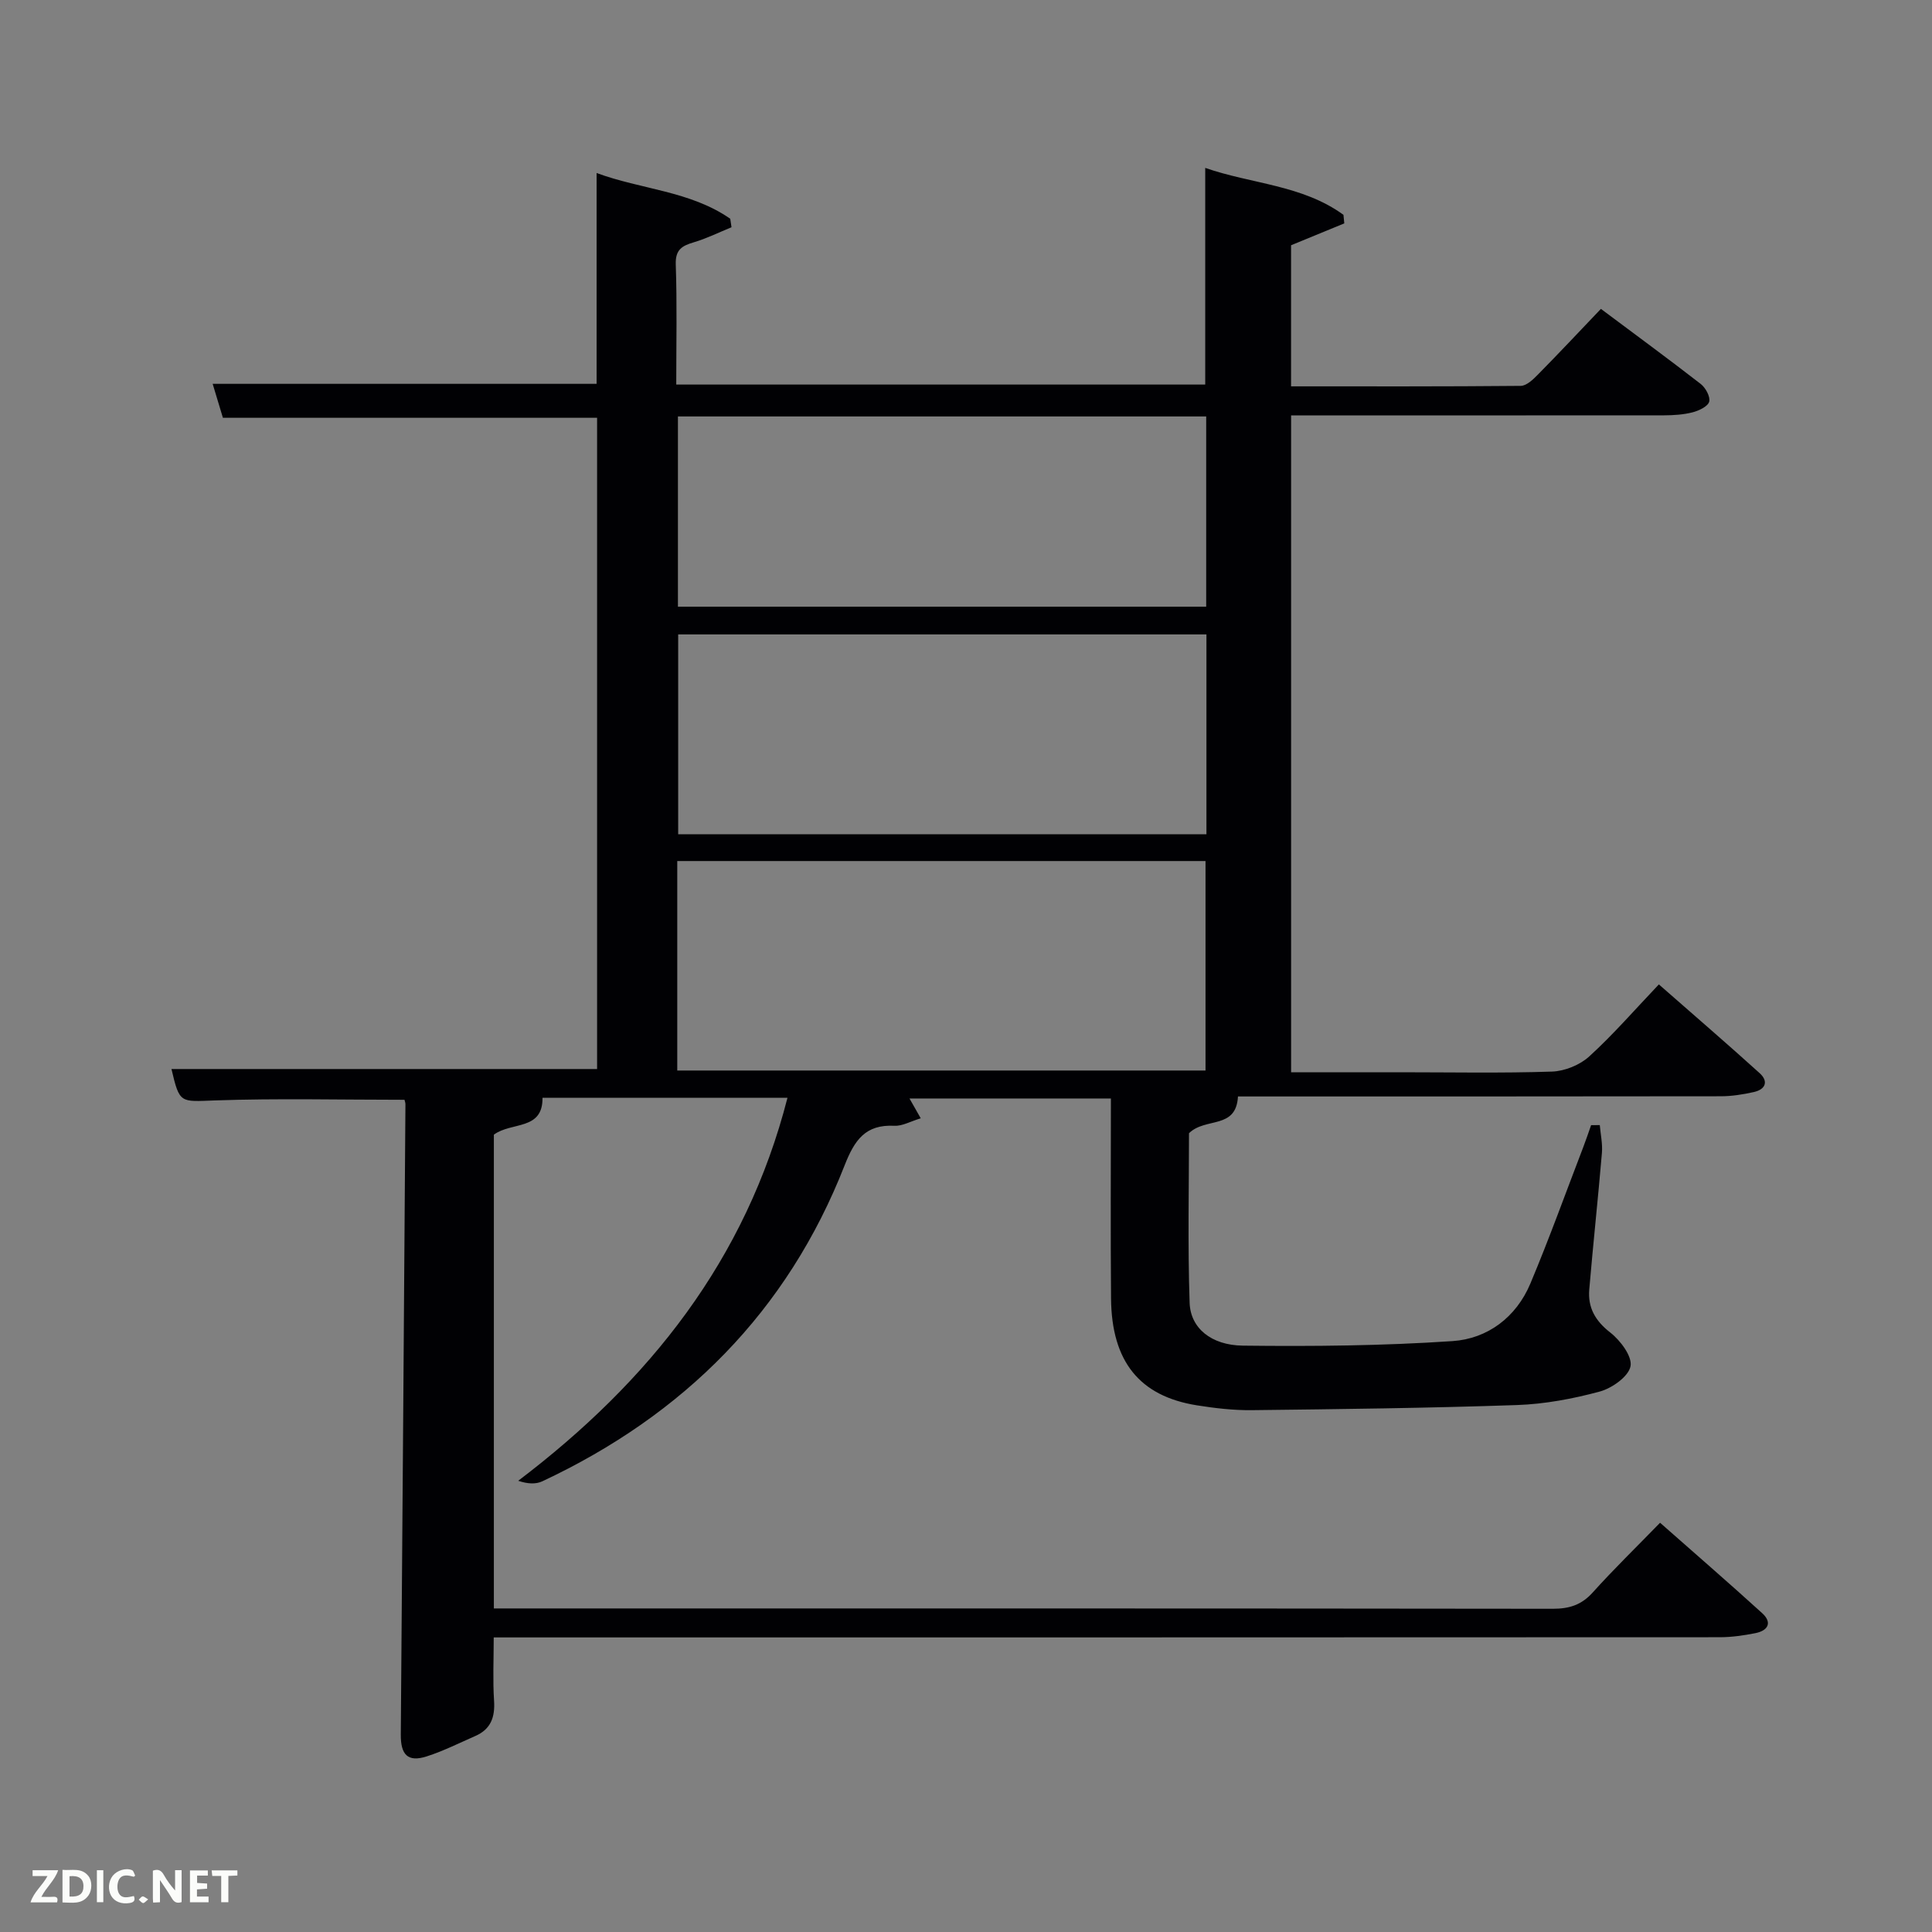 <svg enable-background="new 0 0 400 400" viewBox="0 0 400 400" xmlns="http://www.w3.org/2000/svg"><rect x="0" y="0" width="400" height="400" fill="#808080" stroke="none"/><path d="m83.75 227.7c-13.31 0-26.27-.32-39.21.13-7.24.25-7.34.74-9.04-6.5h88.12c0-44.6 0-89.66 0-134.83-25.7 0-51.42 0-77.47 0-.66-2.2-1.41-4.67-2.12-7.03h79.49c0-14.21 0-28.73 0-43.65 9.19 3.4 19.39 3.71 27.67 9.47.09.59.17 1.17.26 1.76-2.58 1.05-5.1 2.31-7.76 3.1-2.46.73-3.89 1.5-3.78 4.61.28 8.15.1 16.31.1 24.86h109.52c0-14.66 0-29.37 0-44.86 9.53 3.33 20.1 3.51 28.62 9.72.06.59.11 1.18.17 1.77-3.54 1.45-7.08 2.91-11.02 4.53v29.21c15.98 0 31.77.05 47.55-.1 1.2-.01 2.56-1.32 3.55-2.33 4.32-4.38 8.53-8.87 13.05-13.61 6.94 5.19 13.87 10.27 20.66 15.54 1.01.78 2.03 2.65 1.76 3.67-.27.99-2.11 1.86-3.41 2.2-1.9.49-3.93.62-5.91.63-23.85.02-47.69.01-71.52.01-1.8 0-3.61 0-5.72 0v136h22.52c10.5 0 21.01.21 31.49-.14 2.64-.09 5.77-1.36 7.72-3.14 5.01-4.57 9.48-9.73 14.41-14.91 7.42 6.51 14.21 12.35 20.85 18.36 1.91 1.72 1.23 3.39-1.2 3.93-2.24.5-4.57.87-6.86.87-33.49.05-66.99.04-99.93.04-.39 6.9-6.69 4.24-10.14 7.61 0 10.9-.28 23.03.13 35.13.18 5.19 4.43 8.77 11.03 8.85 14.47.17 28.97.03 43.4-.94 7.26-.49 13.18-4.93 16.12-11.92 3.92-9.33 7.34-18.86 10.97-28.3.57-1.48 1.07-2.99 1.6-4.49.6 0 1.2-.01 1.8-.01.16 1.92.6 3.87.44 5.76-.8 9.43-1.82 18.84-2.62 28.27-.32 3.73 1.22 6.48 4.34 8.91 2.1 1.63 4.6 4.96 4.2 6.99-.42 2.14-3.84 4.55-6.38 5.24-5.56 1.5-11.37 2.59-17.11 2.79-18.3.63-36.62.85-54.93 1.06-3.8.04-7.65-.41-11.41-1.01-11.84-1.91-17.61-9.08-17.72-22.12-.12-13.66-.03-27.33-.03-41.4-14.01 0-27.87 0-41.7 0 .64 1.12 1.32 2.32 2.33 4.1-2.12.64-3.81 1.63-5.44 1.55-6.01-.31-8.26 2.94-10.32 8.19-11.86 30.3-33.31 51.68-62.59 65.42-1.35.63-3.04.55-4.99-.11 27.17-20.62 47.14-45.71 55.75-79.3-17.13 0-33.9 0-50.72 0 .08 6.83-6.4 4.93-10.07 7.64v98.09h5.26c71.33 0 142.66-.02 213.99.07 3.43 0 5.94-.8 8.27-3.39 4.34-4.82 9-9.35 13.93-14.42 7.26 6.41 14.27 12.47 21.12 18.7 2.18 1.98 1.23 3.64-1.4 4.16-2.43.48-4.92.84-7.39.84-82.5.04-164.99.04-247.49.04-1.97 0-3.95 0-6.32 0 0 4.59-.21 8.87.07 13.11.22 3.4-.67 5.89-3.86 7.29-3.34 1.46-6.62 3.12-10.08 4.23-3.91 1.26-5.41-.32-5.37-4.54.35-43.47.65-86.94.96-130.41.02-.32-.11-.64-.19-.99zm56.47-6.06h109.37c0-14.74 0-29.12 0-43.37-36.66 0-72.91 0-109.37 0zm109.56-90.29c-36.78 0-73.15 0-109.37 0v41.38h109.37c0-13.85 0-27.44 0-41.38zm-109.42-45.13v39.39h109.37c0-13.32 0-26.25 0-39.39-36.52 0-72.76 0-109.37 0z" fill="#010104"/><g fill="#fbfcfa"><path d="m37.59 393.81c-.92.31-1.52.05-2-.78-.7-1.2-1.52-2.34-2.47-3.78v4.59c-.55.03-.95.05-1.41.07-.03-.37-.06-.64-.06-.91 0-1.91 0-3.81 0-5.7 1.13-.41 1.77-.03 2.29.91.62 1.11 1.38 2.14 2.31 3.19v-4.2h1.35v6.61z"/><path d="m12.94 393.88v-6.75c1.9.19 3.93-.54 5.37 1.29.8 1.01.78 2.88.03 3.97-1.37 1.97-3.4 1.51-5.4 1.49m1.45-1.22c2.04.12 2.92-.58 2.89-2.21-.03-1.51-.98-2.19-2.89-2z"/><path d="m11.81 393.87h-5.49c.68-2.18 2.47-3.48 3.51-5.45h-3.08v-1.21h5.29c-.71 2.13-2.44 3.48-3.47 5.51.86 0 1.63.04 2.39-.01.79-.05 1.14.21.85 1.16"/><path d="m39.33 393.86v-6.61h3.7v1.07h-2.22v1.52c.68.04 1.34.09 2.07.13v1.07c-.72.05-1.38.09-2.1.14v1.48h2.4v1.19h-3.85z"/><path d="m27.71 388.56c-1.15-.3-2.46-.61-3.1.64-.37.73-.41 1.93-.06 2.67.63 1.35 1.99.93 3.17.68.35.94-.01 1.32-.93 1.46-1.62.25-3.05-.27-3.76-1.48-.72-1.24-.6-3.03.31-4.17.88-1.11 2.71-1.7 4-1.16.32.13.44.74.65 1.12-.1.08-.19.16-.28.24"/><path d="m49.15 387.24v1.07c-.59.02-1.17.05-1.87.08v5.44h-1.48v-5.44h-1.85c-.05-.4-.08-.73-.13-1.15z"/><path d="m20.06 387.21h1.33v6.62h-1.33z"/><path d="m30.68 393.25c-.49.38-.8.79-1.05.76-.32-.05-.6-.45-.9-.7.26-.24.51-.64.8-.67.29-.04.62.3 1.15.61"/></g></svg>
